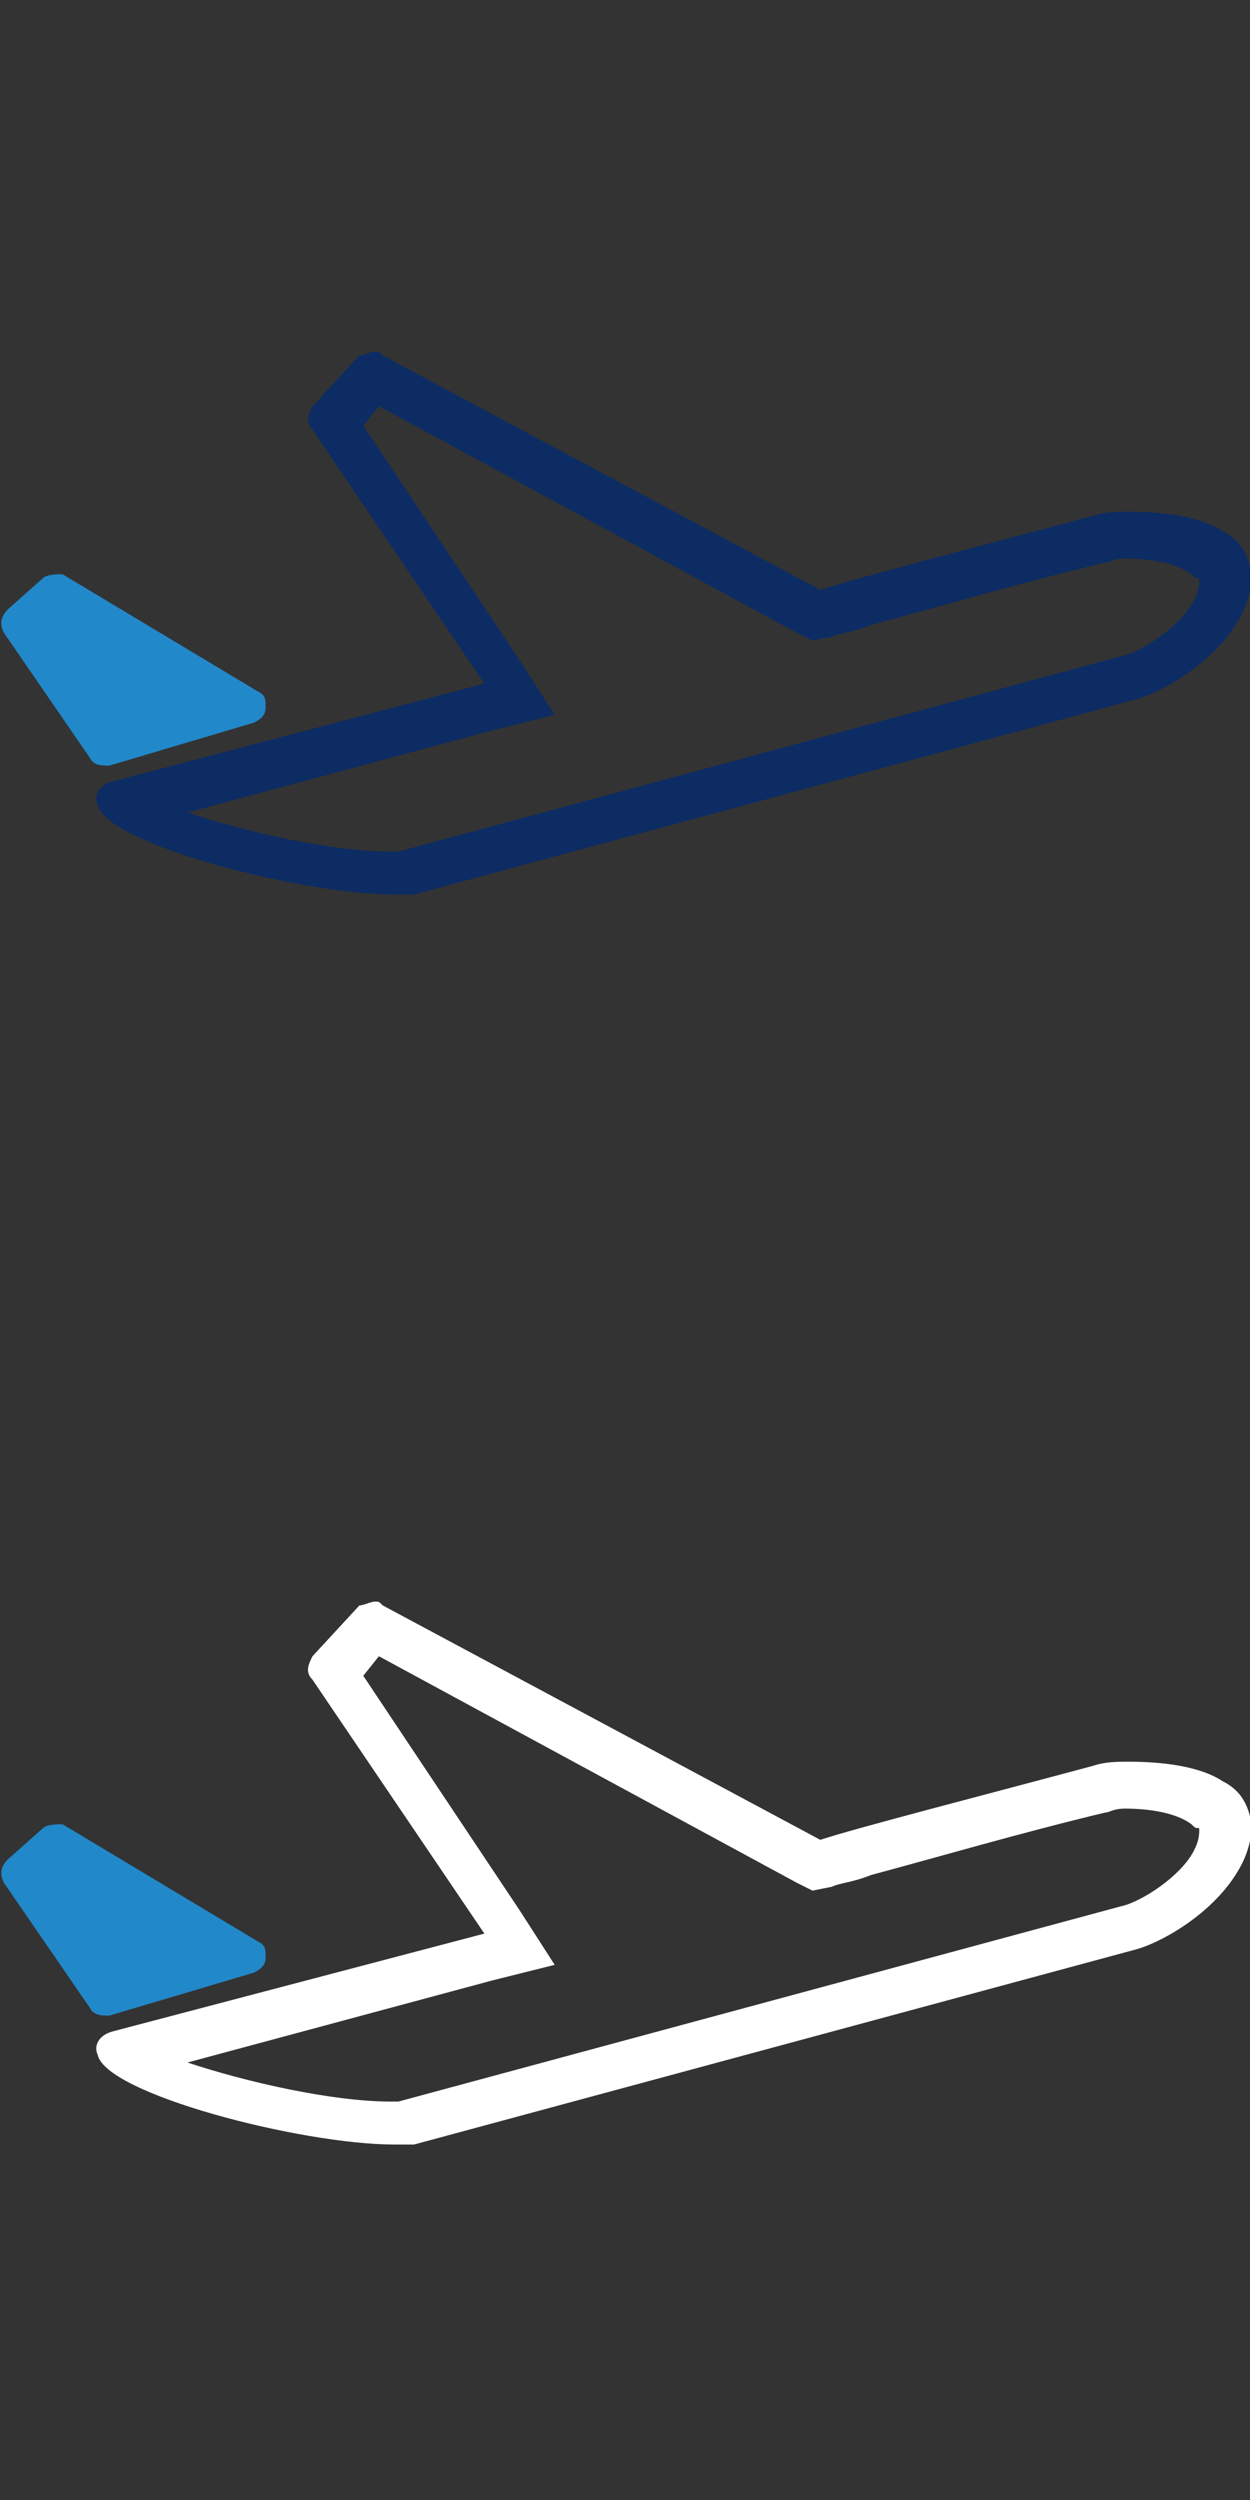 <?xml version="1.0" encoding="utf-8"?>
<!-- Generator: Adobe Illustrator 19.1.0, SVG Export Plug-In . SVG Version: 6.00 Build 0)  -->
<svg version="1.1" id="Layer_1" xmlns="http://www.w3.org/2000/svg" xmlns:xlink="http://www.w3.org/1999/xlink" x="0px" y="0px"
	 viewBox="-289 365 32 64" style="enable-background:new -289 365 32 64;" xml:space="preserve">
<rect x="-289" y="365" width="32" height="64" fill="#333333" stroke="none"/>
<style type="text/css">
	.st0{fill:#0c2c63;}
	.st1{fill:#2188C9;}
	.st2{fill:#FFFFFF;}
</style>
<g>
	<g>
		<path class="st0" d="M-279.3,375.4l10.7,5.8l0.4,0.2l0.5-0.1c0.2-0.1,0.5-0.1,1-0.3c1.5-0.4,3.9-1.1,6-1.6c0.1,0,0.2-0.1,0.5-0.1
			c0.6,0,1.3,0.1,1.7,0.4c0.1,0.1,0.1,0.1,0.2,0.1l0,0l0,0.1c0,0,0,0.2-0.1,0.4c-0.3,0.7-1.4,1.4-1.9,1.5l-18.5,5
			c-0.1,0-0.2,0-0.2,0c-1.5,0-3.7-0.5-5.2-1l7.8-2.1l1.6-0.4l-0.9-1.4l-4-6L-279.3,375.4 M-279.4,374c-0.1,0-0.3,0.1-0.4,0.1
			l-1.2,1.3c-0.1,0.2-0.2,0.4,0,0.6l4.4,6.5l-9.5,2.5c-0.4,0.1-0.5,0.4-0.4,0.6c0.2,1,5.2,2.3,7.6,2.3c0.2,0,0.3,0,0.4,0
			c0,0,0,0,0.1,0l18.5-5c0.7-0.2,2.1-1,2.7-2.2c0.2-0.4,0.3-0.9,0.2-1.2c-0.1-0.4-0.3-0.7-0.7-0.9c-0.6-0.4-1.6-0.5-2.4-0.5
			c-0.3,0-0.6,0-0.9,0.1c-2.6,0.7-6.1,1.6-7,1.9l-11.2-6C-279.3,374-279.3,374-279.4,374L-279.4,374z"/>
	</g>
	<path class="st1" d="M-286.2,384.6c-0.2,0-0.4,0-0.5-0.2l-2.2-3.2c-0.1-0.2-0.1-0.4,0.1-0.6l0.9-0.8c0.1-0.1,0.4-0.1,0.5-0.1l5,3
		c0.2,0.1,0.2,0.2,0.2,0.4c0,0.2-0.1,0.3-0.3,0.4L-286.2,384.6L-286.2,384.6z"/>
</g>
<g>
	<g>
		<path class="st2" d="M-279.3,407.4l10.7,5.8l0.4,0.2l0.5-0.1c0.2-0.1,0.5-0.1,1-0.3c1.5-0.4,3.9-1.1,6-1.6c0.1,0,0.2-0.1,0.5-0.1
			c0.6,0,1.3,0.1,1.7,0.4c0.1,0.1,0.1,0.1,0.2,0.1l0,0l0,0.1c0,0,0,0.2-0.1,0.4c-0.3,0.7-1.4,1.4-1.9,1.5l-18.5,5
			c-0.1,0-0.2,0-0.2,0c-1.5,0-3.7-0.5-5.2-1l7.8-2.1l1.6-0.4l-0.9-1.4l-4-6L-279.3,407.4 M-279.4,406c-0.1,0-0.3,0.1-0.4,0.1
			l-1.2,1.3c-0.1,0.2-0.2,0.4,0,0.6l4.4,6.5l-9.5,2.5c-0.4,0.1-0.5,0.4-0.4,0.6c0.2,1,5.2,2.3,7.6,2.3c0.2,0,0.3,0,0.4,0
			c0,0,0,0,0.1,0l18.5-5c0.7-0.2,2.1-1,2.7-2.2c0.2-0.4,0.3-0.9,0.2-1.2c-0.1-0.4-0.3-0.7-0.7-0.9c-0.6-0.4-1.6-0.5-2.4-0.5
			c-0.3,0-0.6,0-0.9,0.1c-2.6,0.7-6.1,1.6-7,1.9l-11.2-6C-279.3,406-279.3,406-279.4,406L-279.4,406z"/>
	</g>
	<path class="st1" d="M-286.2,416.6c-0.2,0-0.4,0-0.5-0.2l-2.2-3.2c-0.1-0.2-0.1-0.4,0.1-0.6l0.9-0.8c0.1-0.1,0.4-0.1,0.5-0.1l5,3
		c0.2,0.1,0.2,0.2,0.2,0.4c0,0.2-0.1,0.3-0.3,0.4L-286.2,416.6L-286.2,416.6z"/>
</g>
</svg>
